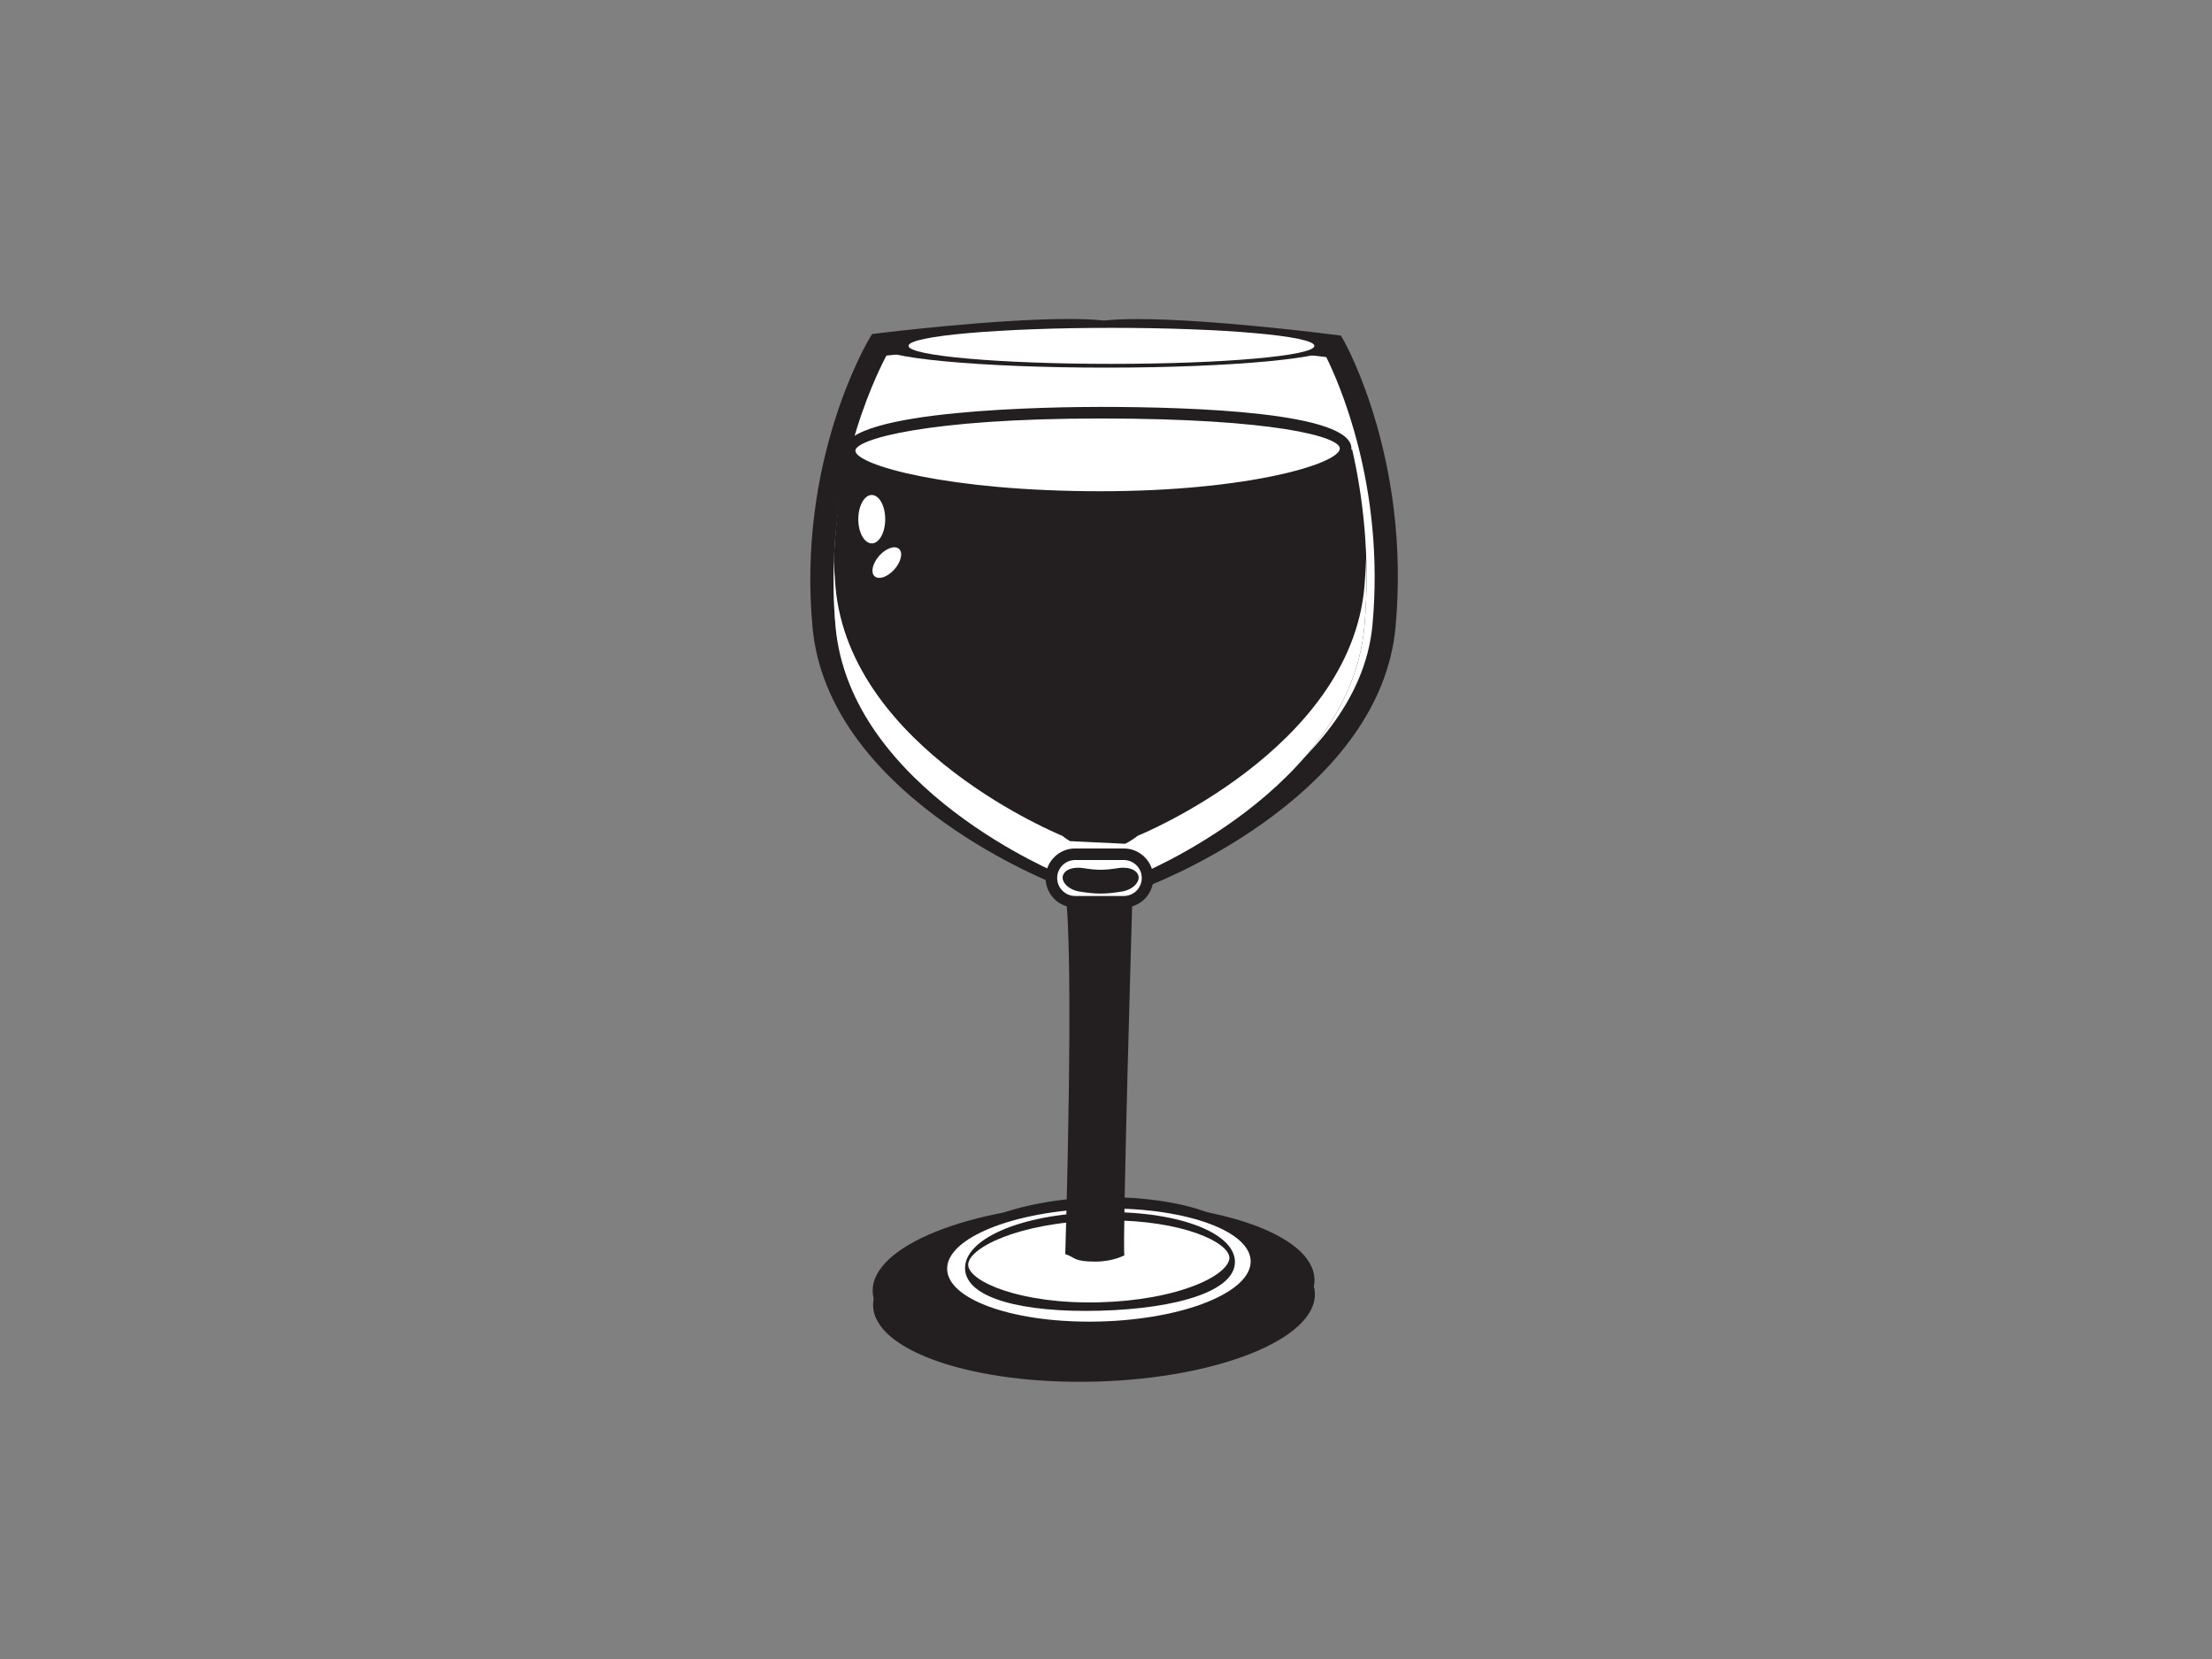 <?xml version="1.0" encoding="utf-8"?>
<!-- Generator: Adobe Illustrator 17.0.0, SVG Export Plug-In . SVG Version: 6.00 Build 0)  -->
<!DOCTYPE svg PUBLIC "-//W3C//DTD SVG 1.1//EN" "http://www.w3.org/Graphics/SVG/1.1/DTD/svg11.dtd">
<svg version="1.1" id="Layer_1" xmlns="http://www.w3.org/2000/svg" xmlns:xlink="http://www.w3.org/1999/xlink" x="0px" y="0px"
	 width="800px" height="600px" viewBox="0 0 800 600" enable-background="new 0 0 800 600" xml:space="preserve">
<rect x="0" y="0" width="800" height="600" fill="#808080" stroke="none"/>
<g>
	<g>
		<g>
			<path fill="#231F20" d="M315.624,467.041c0.442,16.371,36.573,28.644,80.709,27.433c44.118-1.227,79.522-15.467,79.06-31.841
				c-0.441-16.355-36.573-28.628-80.696-27.417C350.566,436.439,315.179,450.683,315.624,467.041z"/>
		</g>
		<g>
			<path fill="#231F20" d="M396.304,493.767c41.432-1.15,75.171-13.794,78.758-28.873c0.294,0.961,0.466,1.946,0.474,2.945
				c0.458,16.346-34.95,30.606-79.068,31.829c-44.127,1.223-80.255-11.058-80.701-27.416c-0.033-1.002,0.082-1.992,0.319-2.973
				C320.487,484.144,354.873,494.904,396.304,493.767z"/>
		</g>
		<g>
			<path fill="#FFFFFF" d="M345.974,457.614c0.294,10.486,23.548,18.347,51.946,17.565c28.402-0.777,51.189-9.913,50.895-20.391
				c-0.291-10.498-23.549-18.366-51.951-17.581C368.479,437.989,345.687,447.137,345.974,457.614z"/>
			<path fill="#231F20" d="M394.043,479.421c-24.877,0-51.835-6.789-52.257-21.688c-0.41-15.057,28.014-23.969,54.964-24.714
				c1.349-0.037,2.683-0.053,4.008-0.053c24.873,0,51.832,6.793,52.245,21.708c0.135,4.916-2.756,11.999-17.316,17.835
				c-10.065,4.032-23.438,6.469-37.653,6.858C396.693,479.404,395.359,479.421,394.043,479.421z M400.758,441.342
				c-1.247,0-2.507,0.016-3.779,0.053c-28.828,0.794-46.986,10.069-46.817,16.105c0.163,5.917,18.889,14.289,47.643,13.491
				c13.251-0.36,25.597-2.585,34.766-6.257c9.001-3.607,12.122-7.549,12.057-9.827C444.472,449.239,427.708,441.342,400.758,441.342
				z"/>
		</g>
		<g>
			<path fill="#FFFFFF" d="M396.864,437.105c30.32-0.826,55.14,7.632,55.459,18.903c0.307,11.274-24.01,21.102-54.33,21.928
				c-30.3,0.843-55.132-7.618-55.443-18.89C342.236,447.767,366.565,437.948,396.864,437.105z M349.024,458.858
				c0.286,10.555,20.473,15.961,48.863,15.176c28.402-0.777,49.043-7.3,48.748-17.859c-0.282-10.564-21.327-18.563-49.734-17.765
				C368.512,439.187,348.726,448.298,349.024,458.858z"/>
		</g>
	</g>
	<g>
		<path fill="#FFFFFF" d="M482.358,125.265c0,0-60.085-7.774-83.077-5.133c-22.987-2.642-81.33,4.581-81.33,4.581
			s-25.389,42.569-19.933,101.668c5.447,59.098,86.764,90.114,86.764,90.114c6.331,4.626,11.37,5.288,14.498,5.035
			c3.128,0.254,8.163-0.409,14.498-5.035c0,0,81.314-31.015,86.764-90.114C505.987,167.281,482.358,125.265,482.358,125.265z"/>
		<path fill="#231F20" d="M400.447,325.762L400.447,325.762c-0.536,0-1.035-0.021-1.505-0.058c0.209,0.037-0.291,0.058-0.827,0.058
			c-4.993,0-10.154-1.869-15.344-5.558c-7.717-3.034-83.473-34.295-88.924-93.44c-5.517-59.769,19.442-102.412,20.51-104.199
			l1.047-1.758l2.032-0.25c1.714-0.213,42.258-5.194,68.992-5.194c5.096,0,9.415,0.188,12.854,0.556
			c3.243-0.348,7.3-0.523,12.068-0.523c27.07,0,69.74,5.48,71.544,5.713l2.086,0.27l1.031,1.833
			c0.99,1.762,24.202,43.841,18.706,103.552c-5.456,59.145-81.207,90.405-88.925,93.44
			C410.598,323.893,405.437,325.762,400.447,325.762z M399.621,317.354l0.827,0.033c2.282,0,6.024-0.74,10.861-4.274l0.977-0.532
			c0.79-0.298,78.942-30.803,84.087-86.584c4.638-50.348-12.437-88.266-16.714-96.85c-9.149-1.125-45.186-5.374-68.309-5.374
			c-4.686,0-8.584,0.176-11.59,0.519l-0.478,0.057l-0.478-0.057c-3.199-0.369-7.361-0.552-12.376-0.552
			c-22.807,0-57.054,3.844-65.847,4.875c-4.514,8.515-23.041,47.023-18.391,97.382c5.149,55.855,83.297,86.286,84.087,86.584
			l0.977,0.532c4.833,3.534,8.576,4.274,10.861,4.274L399.621,317.354z"/>
	</g>
	<g>
		<path fill="#231F20" d="M409.583,323.202c0,0-3.771,128.258-2.924,130.778c0,0-3.983,2.298-10.486,2.298
			c-8.015,0-7.14-1.477-10.902-2.724c0,0,3.357-107.712,0-131.191C385.271,322.363,397.859,320.265,409.583,323.202z"/>
	</g>
	<g>
		<path fill="#231F20" d="M482.517,125.195c0,4.29-36.908,7.766-82.434,7.766c-45.529,0-82.446-3.476-82.446-7.766
			c0-4.302,36.917-7.774,82.446-7.774C445.609,117.421,482.517,120.893,482.517,125.195z"/>
	</g>
	<g>
		<path fill="#FFFFFF" d="M475.361,125.089c0,3.595-32.855,6.51-73.392,6.51c-40.54,0-73.396-2.916-73.396-6.51
			c0-3.599,32.856-6.514,73.396-6.514C442.505,118.574,475.361,121.49,475.361,125.089z"/>
	</g>
	<g>
		<path fill="#231F20" d="M493.469,226.381c2.168-24.984-0.569-46.896-4.453-63.893c-62.215,32.693-155.205,7.66-181.685-0.576
			c-4.266,17.156-7.357,39.309-5.169,64.469c5.153,59.098,81.964,90.114,81.964,90.114c0.973,0.757,1.922,1.403,2.834,1.963
			l20.002,0.961c1.419-0.732,2.936-1.68,4.555-2.924C411.517,316.494,488.317,285.479,493.469,226.381z"/>
	</g>
	<g>
		<path fill="#FFFFFF" d="M493.469,212.132c-5.153,59.098-81.952,90.115-81.952,90.115c-1.619,1.243-3.137,2.196-4.555,2.92
			l-20.002-0.957c-0.912-0.565-1.861-1.202-2.834-1.962c0,0-76.811-31.016-81.964-90.115c-0.278-3.21-0.466-6.372-0.58-9.484
			c-0.274,7.545-0.135,15.47,0.58,23.732c5.153,59.098,81.964,90.114,81.964,90.114c0.973,0.757,1.922,1.403,2.834,1.963
			l20.002,0.961c1.419-0.732,2.936-1.68,4.555-2.924c0,0,76.799-31.015,81.952-90.114c0.749-8.695,0.899-16.993,0.63-24.874
			C493.977,204.988,493.772,208.525,493.469,212.132z"/>
	</g>
	<g>
		<path fill="#FFFFFF" d="M415.031,317.546c0,4.748-3.849,8.592-8.588,8.592h-17.602c-4.74,0-8.592-3.844-8.592-8.592l0,0
			c0-4.74,3.853-8.597,8.592-8.597h17.602C411.182,308.949,415.031,312.806,415.031,317.546L415.031,317.546z"/>
		<path fill="#231F20" d="M406.443,328.232h-17.602c-5.893,0-10.686-4.793-10.686-10.686c0-5.893,4.793-10.691,10.686-10.691h17.602
			c5.889,0,10.682,4.797,10.682,10.691C417.125,323.439,412.331,328.232,406.443,328.232z M388.841,311.043
			c-3.582,0-6.499,2.916-6.499,6.503c0,3.583,2.916,6.499,6.499,6.499h17.602c3.582,0,6.494-2.915,6.494-6.499
			c0-3.586-2.912-6.503-6.494-6.503H388.841z"/>
	</g>
	<g>
		<g>
			<path fill="#231F20" d="M411.697,316.609c0.728,2.25-1.905,5.185-5.999,5.84c-6.073,0.969-9.206,0.969-15.279,0
				c-4.09-0.655-6.727-3.591-5.987-5.84l0,0c0.732-2.266,3.979-3.182,7.344-2.642c4.993,0.793,7.574,0.793,12.563,0
				C407.714,313.427,410.957,314.344,411.697,316.609L411.697,316.609z"/>
		</g>
	</g>
	<g>
		<path fill="#FFFFFF" d="M486.668,162.186c0,8.421-38.025,17.569-88.798,17.569c-50.756,0-90.6-8.347-90.6-16.776
			c0-8.408,39.845-13.721,90.6-13.721C448.643,149.258,486.668,153.765,486.668,162.186z"/>
		<path fill="#231F20" d="M397.87,181.849c-45.566,0-92.694-7.059-92.694-18.87c0-15.053,77.216-15.815,92.694-15.815
			c33.944,0,90.892,1.951,90.892,15.021C488.762,174.332,441.585,181.849,397.87,181.849z M397.87,151.352
			c-62.546,0-88.507,7.574-88.507,11.627c0,5.178,33.604,14.682,88.507,14.682c53.787,0,86.704-10.02,86.704-15.475
			C484.574,157.998,461.035,151.352,397.87,151.352z"/>
	</g>
	<g>
		<path fill="#FFFFFF" d="M320.152,187.77c0,4.838-2.189,8.752-4.867,8.752c-2.691,0-4.867-3.914-4.867-8.752
			s2.176-8.752,4.867-8.752C317.964,179.019,320.152,182.933,320.152,187.77z"/>
	</g>
	<g>
		<path fill="#FFFFFF" d="M323.481,205.916c-2.429,2.744-5.639,3.86-7.161,2.507c-1.508-1.345-0.781-4.662,1.648-7.402
			c2.433-2.74,5.643-3.86,7.165-2.515C326.646,199.859,325.906,203.172,323.481,205.916z"/>
	</g>
</g>
</svg>
